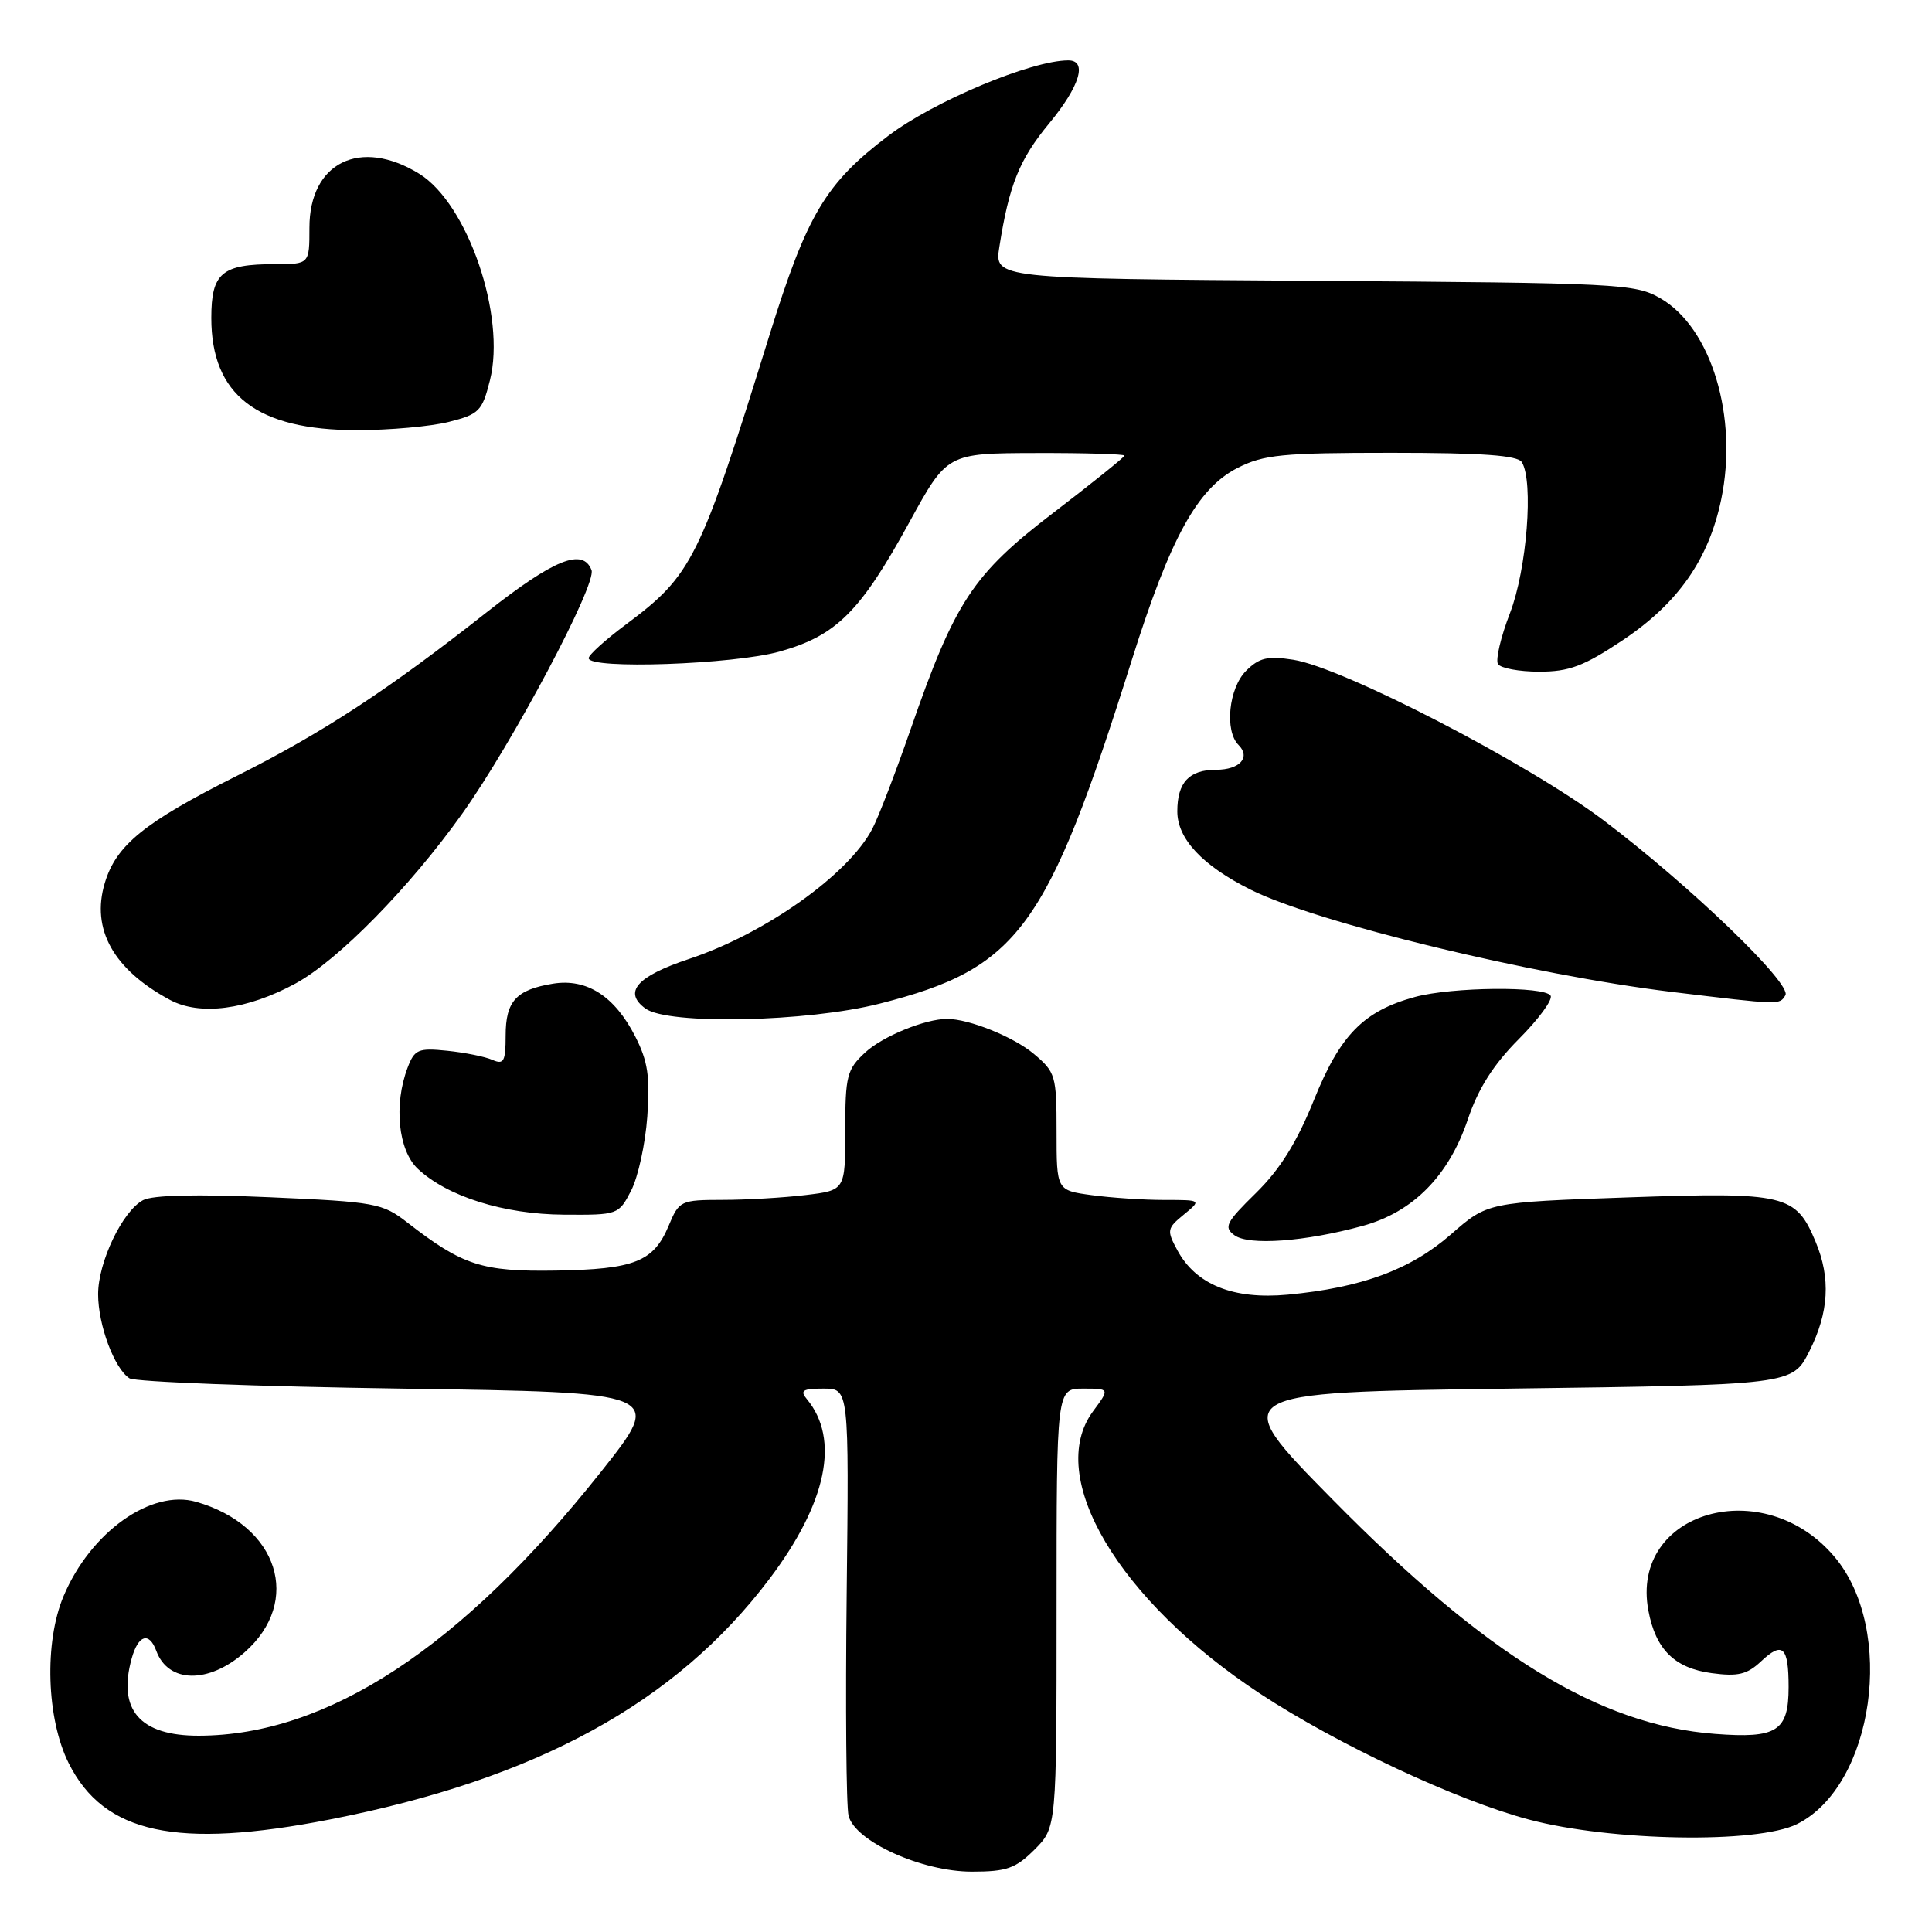 <?xml version="1.0" encoding="UTF-8" standalone="no"?>
<!DOCTYPE svg PUBLIC "-//W3C//DTD SVG 1.1//EN" "http://www.w3.org/Graphics/SVG/1.1/DTD/svg11.dtd" >
<svg xmlns="http://www.w3.org/2000/svg" xmlns:xlink="http://www.w3.org/1999/xlink" version="1.1" viewBox="0 0 256 256">
 <g >
 <path fill="currentColor"
d=" M 137.08 245.08 C 140.00 242.15 140.00 242.15 140.00 213.08 C 140.00 184.00 140.00 184.00 143.53 184.00 C 147.06 184.00 147.06 184.00 144.83 187.01 C 138.46 195.63 148.17 212.04 166.97 224.42 C 177.17 231.13 193.04 238.57 202.59 241.10 C 213.47 243.99 232.86 244.32 238.12 241.70 C 248.31 236.63 251.23 216.00 243.12 206.33 C 233.75 195.13 215.95 200.23 218.42 213.41 C 219.38 218.56 221.89 221.04 226.80 221.70 C 230.29 222.17 231.50 221.88 233.36 220.13 C 236.21 217.45 237.00 218.19 237.00 223.54 C 237.00 229.40 235.46 230.38 227.24 229.75 C 211.93 228.58 196.99 219.42 176.54 198.66 C 162.59 184.50 162.59 184.50 200.04 184.00 C 237.50 183.50 237.50 183.50 239.75 179.04 C 242.34 173.90 242.60 169.37 240.58 164.55 C 237.95 158.25 236.63 157.94 215.74 158.66 C 197.11 159.31 197.11 159.31 192.26 163.56 C 186.90 168.24 180.45 170.62 170.62 171.55 C 163.43 172.22 158.48 170.23 156.02 165.69 C 154.58 163.03 154.63 162.77 156.86 160.94 C 159.22 159.00 159.22 159.00 154.25 159.00 C 151.52 159.00 147.19 158.71 144.64 158.36 C 140.00 157.73 140.00 157.73 140.00 149.95 C 140.00 142.52 139.87 142.06 136.97 139.63 C 134.30 137.39 128.41 135.01 125.50 135.01 C 122.58 135.01 116.95 137.32 114.64 139.46 C 112.22 141.70 112.00 142.55 112.00 149.81 C 112.00 157.72 112.00 157.72 106.75 158.35 C 103.86 158.70 98.92 158.99 95.76 158.99 C 90.18 159.00 89.99 159.09 88.60 162.42 C 86.60 167.19 84.08 168.19 73.62 168.36 C 63.85 168.51 61.32 167.69 54.00 162.01 C 50.67 159.42 49.80 159.26 35.70 158.64 C 26.11 158.22 20.21 158.35 18.95 159.03 C 16.22 160.49 13.00 167.24 13.00 171.49 C 13.00 175.57 15.15 181.34 17.15 182.63 C 17.89 183.11 34.13 183.72 53.24 184.00 C 87.98 184.50 87.98 184.50 79.65 195.00 C 61.18 218.29 43.42 229.95 26.36 229.99 C 18.53 230.01 15.55 226.57 17.45 219.75 C 18.32 216.62 19.76 216.18 20.71 218.75 C 22.29 223.05 27.63 223.14 32.39 218.96 C 40.10 212.19 36.88 202.12 26.00 199.00 C 20.03 197.29 12.00 203.00 8.42 211.50 C 5.84 217.62 6.15 227.72 9.10 233.63 C 13.78 242.98 23.40 245.05 43.71 241.09 C 71.11 235.74 89.58 225.63 101.98 209.18 C 109.56 199.13 111.31 190.70 106.92 185.40 C 105.96 184.25 106.35 184.00 109.13 184.00 C 112.50 184.00 112.50 184.00 112.19 211.19 C 112.02 226.14 112.13 239.38 112.44 240.60 C 113.29 243.99 122.14 248.00 128.77 248.00 C 133.39 248.00 134.57 247.58 137.08 245.08 Z  M 180.55 162.44 C 187.24 160.61 191.97 155.82 194.50 148.31 C 195.88 144.22 197.88 141.07 201.25 137.68 C 203.88 135.04 205.78 132.45 205.46 131.93 C 204.67 130.65 192.40 130.77 187.50 132.10 C 180.67 133.97 177.58 137.12 174.09 145.79 C 171.82 151.40 169.61 154.95 166.42 158.08 C 162.44 161.98 162.12 162.62 163.58 163.68 C 165.48 165.07 172.93 164.53 180.55 162.44 Z  M 83.63 157.76 C 84.55 155.97 85.51 151.56 85.77 147.95 C 86.15 142.66 85.84 140.61 84.18 137.35 C 81.45 131.99 77.75 129.62 73.28 130.34 C 68.39 131.14 67.00 132.66 67.00 137.23 C 67.00 140.65 66.75 141.10 65.25 140.44 C 64.29 140.01 61.59 139.47 59.26 139.23 C 55.42 138.84 54.93 139.05 54.01 141.47 C 52.15 146.37 52.76 152.42 55.36 154.87 C 59.28 158.55 66.76 160.90 74.72 160.95 C 81.88 161.00 81.97 160.97 83.63 157.76 Z  M 116.59 132.98 C 134.96 128.30 138.72 123.18 149.96 87.49 C 155.08 71.24 158.66 64.72 163.97 62.01 C 167.46 60.24 169.86 60.00 184.40 60.00 C 196.42 60.00 201.09 60.34 201.65 61.24 C 203.23 63.80 202.31 75.45 200.08 81.24 C 198.86 84.39 198.15 87.43 198.49 87.99 C 198.84 88.54 201.29 89.00 203.95 89.00 C 207.94 89.00 209.84 88.28 215.02 84.83 C 222.35 79.93 226.42 74.12 228.07 66.17 C 230.34 55.24 226.76 43.41 220.00 39.52 C 216.66 37.59 214.51 37.49 174.13 37.21 C 131.76 36.92 131.76 36.92 132.42 32.71 C 133.71 24.51 135.07 21.13 139.01 16.36 C 143.09 11.42 144.13 8.00 141.55 8.00 C 136.68 8.00 123.75 13.41 117.72 17.98 C 109.38 24.30 106.93 28.41 101.93 44.50 C 92.69 74.25 91.74 76.17 82.92 82.76 C 80.21 84.78 78.00 86.78 78.00 87.21 C 78.00 88.72 97.19 88.05 103.32 86.33 C 110.83 84.22 113.99 81.07 120.50 69.19 C 125.50 60.06 125.50 60.06 137.25 60.03 C 143.71 60.01 149.00 60.17 149.00 60.37 C 149.00 60.57 144.78 63.96 139.62 67.91 C 128.89 76.11 126.54 79.68 120.64 96.70 C 118.69 102.31 116.43 108.21 115.60 109.80 C 112.47 115.85 101.43 123.70 91.29 127.07 C 84.38 129.37 82.54 131.46 85.53 133.64 C 88.51 135.82 107.00 135.43 116.59 132.98 Z  M 39.17 130.31 C 44.81 127.24 54.28 117.59 61.23 107.84 C 67.92 98.45 79.09 77.40 78.38 75.54 C 77.23 72.56 73.42 74.10 64.50 81.12 C 51.42 91.43 42.76 97.10 31.39 102.80 C 19.10 108.97 15.38 111.99 13.88 117.02 C 12.05 123.12 15.03 128.46 22.50 132.48 C 26.47 134.63 32.74 133.81 39.17 130.31 Z  M 236.57 131.88 C 237.49 130.40 223.89 117.31 212.50 108.71 C 202.47 101.14 177.93 88.44 171.36 87.42 C 167.95 86.89 166.85 87.15 165.11 88.89 C 162.81 91.19 162.24 96.84 164.11 98.71 C 165.76 100.36 164.27 102.00 161.14 102.00 C 157.56 102.00 156.00 103.68 156.00 107.51 C 156.00 111.14 159.31 114.68 165.68 117.87 C 174.41 122.25 202.98 129.18 221.50 131.43 C 235.99 133.18 235.78 133.17 236.57 131.88 Z  M 59.46 55.91 C 63.49 54.89 63.89 54.49 64.92 50.39 C 67.07 41.87 61.98 27.01 55.56 23.03 C 47.75 18.21 41.00 21.52 41.00 30.17 C 41.00 35.00 41.00 35.00 36.43 35.00 C 29.38 35.00 28.00 36.17 28.00 42.13 C 28.00 52.35 34.03 57.00 47.31 57.00 C 51.60 57.00 57.07 56.51 59.46 55.91 Z "/>
</g>
</svg>
